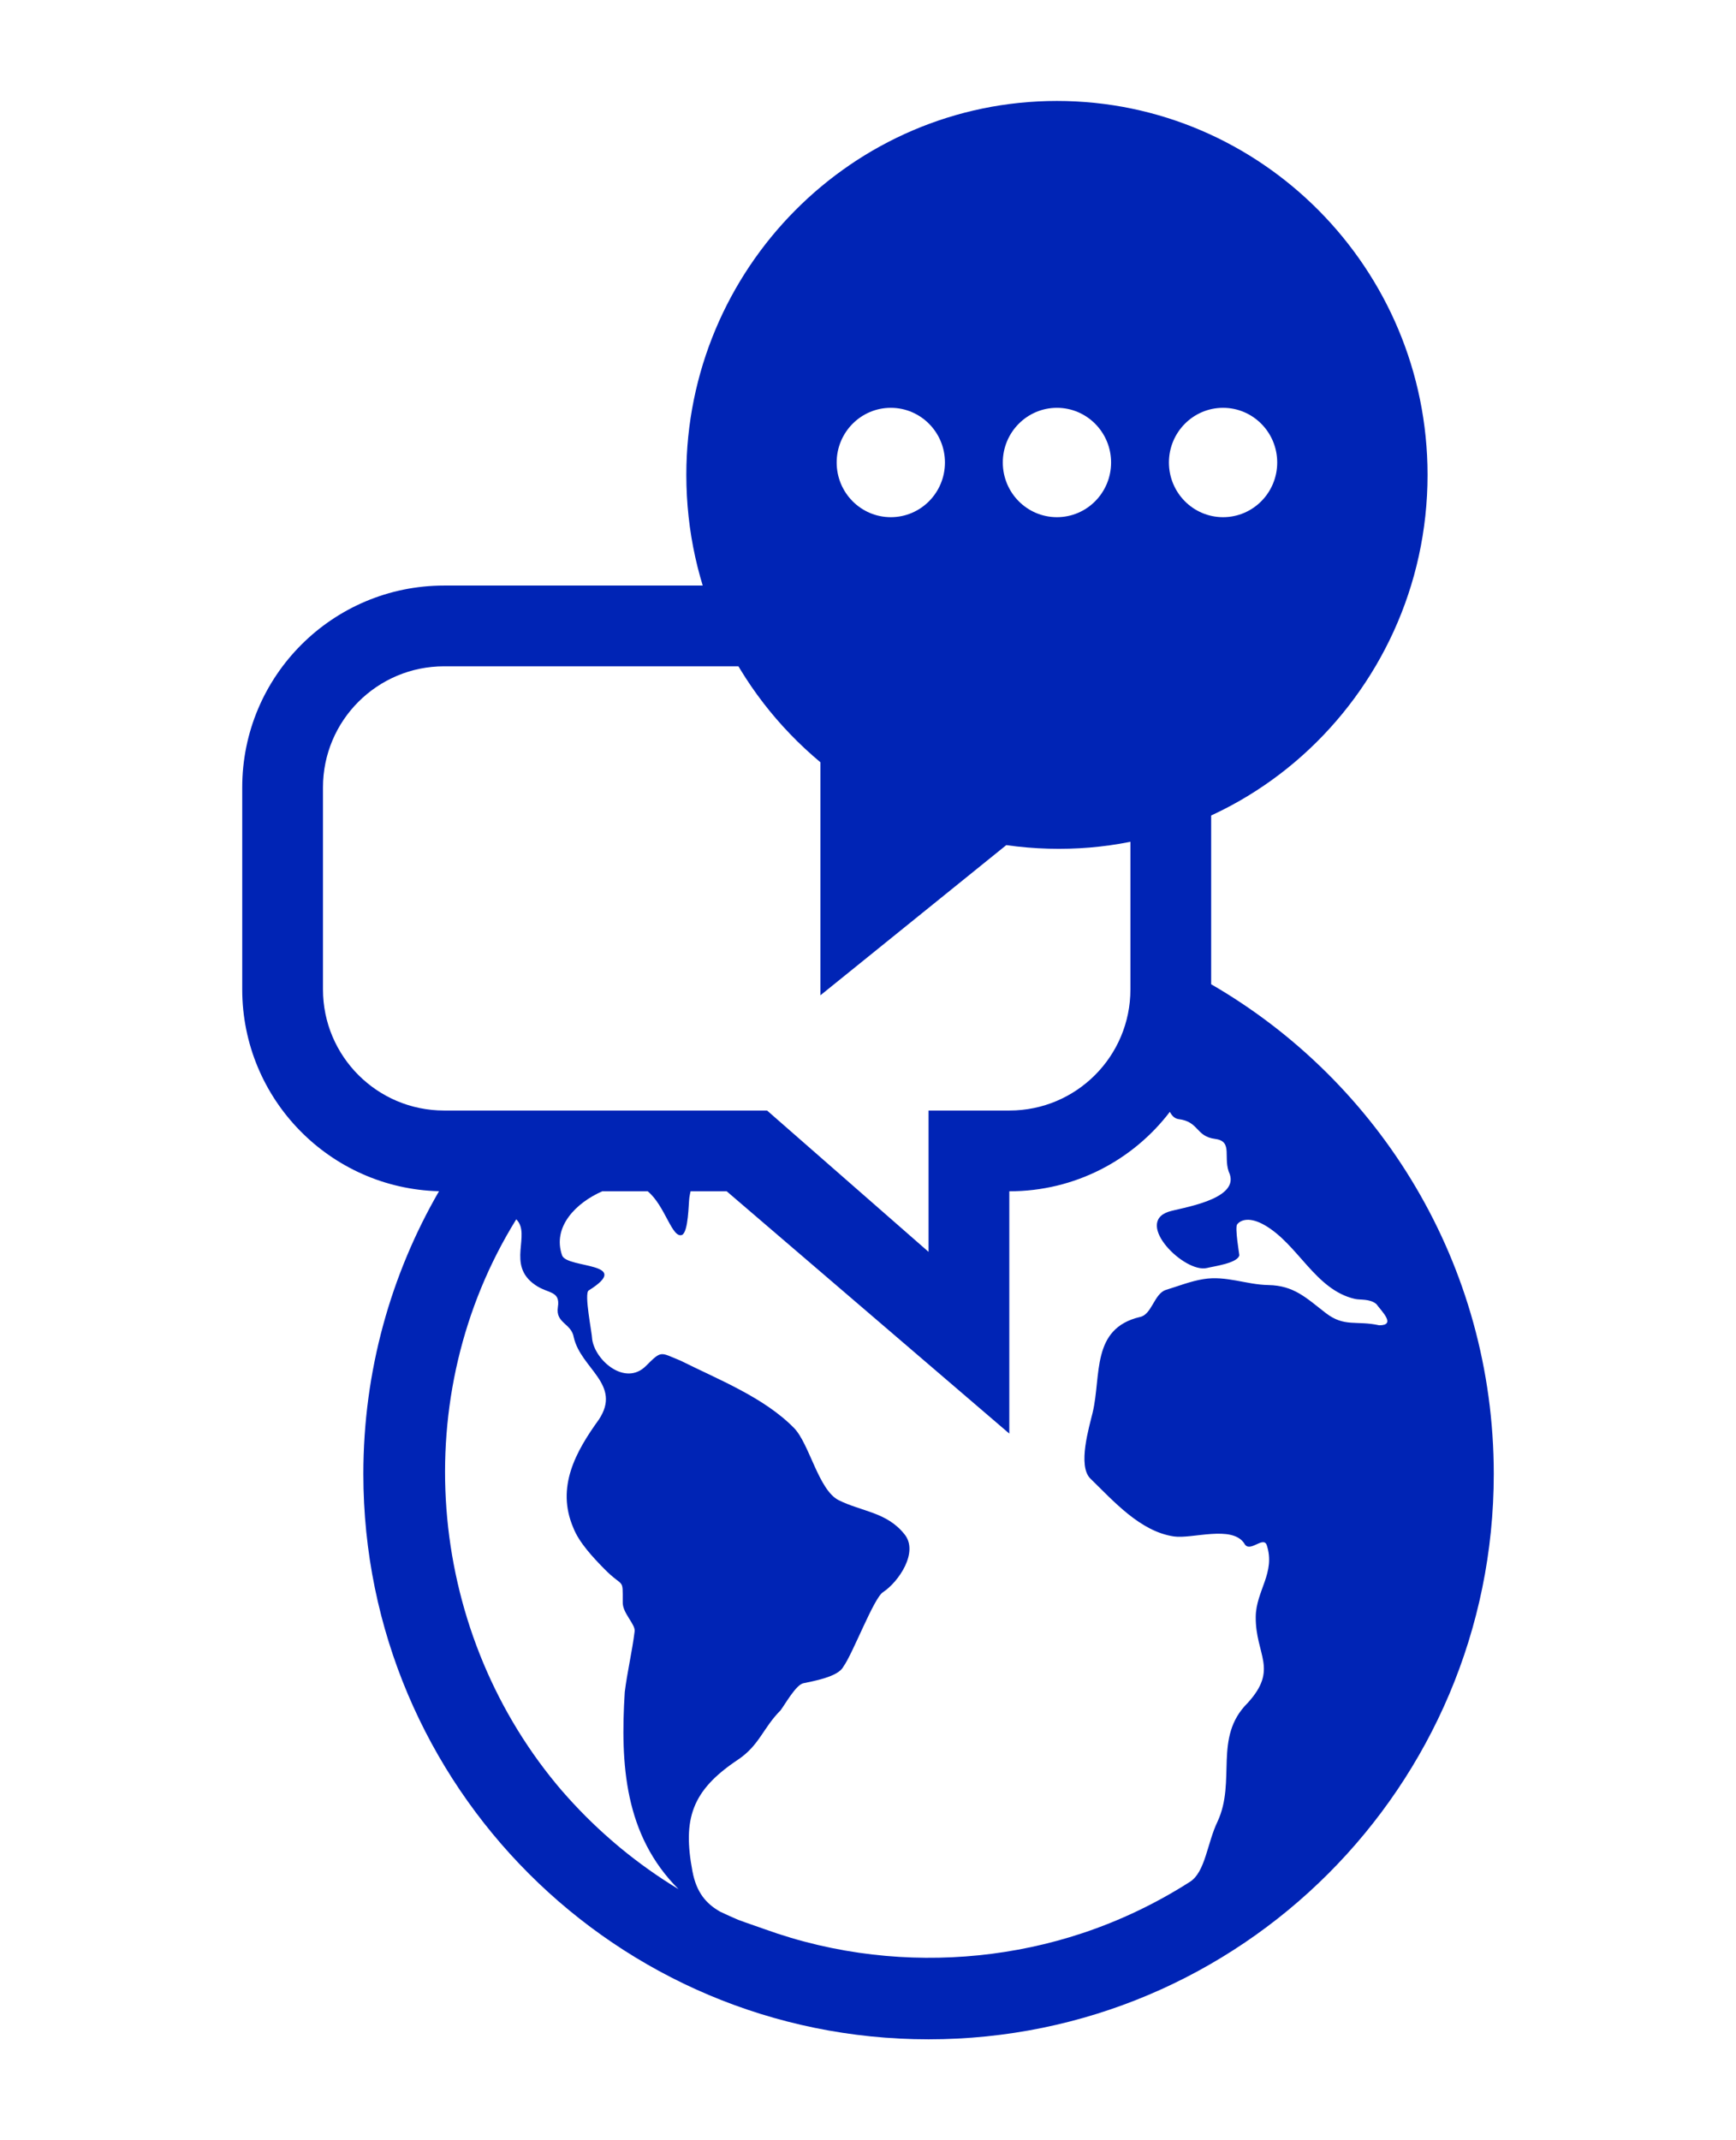 <?xml version="1.0" encoding="UTF-8" standalone="no"?>
<svg width="86px" height="106px" viewBox="0 0 86 106" version="1.1" xmlns="http://www.w3.org/2000/svg" xmlns:xlink="http://www.w3.org/1999/xlink" xmlns:sketch="http://www.bohemiancoding.com/sketch/ns">
    <!-- Generator: Sketch 3.5.2 (25235) - http://www.bohemiancoding.com/sketch -->
    <title>ico_earth</title>
    <desc>Created with Sketch.</desc>
    <defs></defs>
    <g id="Сотрудники-за-рубежом" stroke="none" stroke-width="1" fill="none" fill-rule="evenodd" sketch:type="MSPage">
        <g id="icons_materials" sketch:type="MSArtboardGroup" transform="translate(-839, -706)" fill="#0024B5">
            <g id="ico" sketch:type="MSLayerGroup" transform="translate(851, 711)">
                <path d="M9.748,53.997 C7.365,58.116 6,62.899 6,68 C6,83.463 18.538,96 34,96 C49.463,96 62,83.463 62,68 C62,57.637 56.369,48.588 48,43.747 L48,34 C48,28.477 43.527,24 37.996,24 L10.004,24 C4.479,24 0,28.475 0,34 L0,44 C0,49.437 4.348,53.861 9.748,53.997 Z M17.838,54 C16.549,54.56 15.34,55.76 15.85,57.187 C16.122,57.832 19.407,57.509 17.163,58.912 C16.925,59.06 17.326,60.987 17.337,61.337 C17.488,62.391 18.98,63.67 20,62.65 C20.794,61.855 20.698,61.981 21.712,62.387 C23.588,63.325 25.849,64.207 27.337,65.725 C28.103,66.514 28.548,68.799 29.55,69.3 C30.688,69.867 31.91,69.882 32.788,70.962 C33.552,71.855 32.5,73.359 31.75,73.85 C31.291,74.125 30.249,76.907 29.775,77.55 C29.526,78.047 28.267,78.265 27.812,78.362 C27.439,78.416 26.873,79.445 26.663,79.713 C25.803,80.572 25.625,81.439 24.55,82.156 C22.267,83.678 21.811,85.086 22.305,87.687 C22.503,88.733 22.985,89.286 23.675,89.678 C23.97,89.819 24.268,89.952 24.568,90.081 C24.967,90.231 25.406,90.374 25.877,90.544 C27.607,91.17 29.41,91.591 31.237,91.802 C34.72,92.204 38.286,91.85 41.614,90.745 C43.491,90.122 45.288,89.263 46.953,88.197 C47.712,87.712 47.807,86.267 48.312,85.225 C49.258,83.198 48.095,81.051 49.8,79.35 C51.355,77.653 50.194,76.982 50.208,75.081 C50.217,73.786 51.208,72.886 50.75,71.513 C50.568,71.059 49.895,71.95 49.638,71.437 C49.029,70.523 47.06,71.225 46.16,71.095 C44.486,70.854 43.153,69.332 42.013,68.225 C41.375,67.589 41.959,65.672 42.128,64.964 C42.567,63.121 42.042,60.797 44.475,60.225 C45.061,60.108 45.173,59.08 45.75,58.887 C46.359,58.701 46.983,58.452 47.614,58.35 C48.746,58.166 49.733,58.624 50.831,58.644 C52.107,58.667 52.708,59.281 53.675,60.028 C54.602,60.745 55.198,60.387 56.325,60.637 C57.173,60.637 56.462,59.962 56.183,59.585 C55.854,59.312 55.39,59.392 55.122,59.331 C53.153,58.882 52.306,56.616 50.635,55.669 C49.928,55.269 49.479,55.396 49.288,55.638 C49.166,55.79 49.395,57.126 49.396,57.167 C49.314,57.562 48.14,57.712 47.788,57.8 C46.68,58.064 44.182,55.582 45.888,55.013 C46.45,54.825 49.349,54.441 48.925,53.163 C48.546,52.35 49.124,51.528 48.194,51.406 C47.223,51.279 47.41,50.547 46.375,50.425 C46.185,50.393 46.05,50.254 45.954,50.065 C44.128,52.457 41.248,54 38.007,54 L38,54 L38,66 L24,54 L22.21,54 C22.188,54.094 22.168,54.197 22.15,54.312 C22.108,54.613 22.107,56.002 21.788,56.162 C21.288,56.35 20.959,54.724 20.088,54 L17.838,54 Z M38.001,28 C41.314,28 44,30.687 44,33.997 L44,44.003 C44,47.315 41.32,50 38.01,50 L34,50 L34,57 L26,50 L9.997,50 C6.685,50 4,47.313 4,44.003 L4,33.997 C4,30.685 6.687,28 9.999,28 L38.001,28 Z M18.462,86.291 C18.404,86.242 18.346,86.192 18.288,86.141 C17.857,85.767 17.437,85.377 17.03,84.97 C16.607,84.546 16.201,84.11 15.813,83.661 C15.809,83.656 15.805,83.651 15.8,83.646 C15.72,83.553 15.643,83.46 15.565,83.367 C9.104,75.559 8.157,64.126 13.575,55.388 C14.335,56.147 13.062,57.641 14.512,58.638 C15.153,59.088 15.765,58.907 15.637,59.737 C15.513,60.544 16.307,60.529 16.425,61.237 C16.78,62.791 18.826,63.568 17.663,65.312 C16.523,66.891 15.539,68.654 16.4,70.662 C16.682,71.395 17.39,72.145 17.928,72.693 C18.904,73.689 18.85,73.091 18.85,74.35 C18.83,74.897 19.508,75.462 19.437,75.812 C19.312,76.814 19.074,77.804 18.95,78.8 C18.726,82.38 18.934,85.883 21.612,88.562 C20.616,87.962 19.658,87.281 18.741,86.526 C18.648,86.449 18.555,86.37 18.462,86.291 L18.462,86.291 Z" id="Shape" sketch:type="MSShapeGroup"></path>
                <path d="M40.36,0 C30.236,0 22,8.306 22,18.518 C22,24.086 24.408,29.218 28.642,32.752 L28.642,44.294 L37.85,36.856 C49.128,38.442 58.72,29.558 58.72,18.516 C58.718,8.306 50.482,0 40.36,0 L40.36,0 Z M32.13,20.614 C30.648,20.614 29.448,19.402 29.448,17.906 C29.448,16.41 30.65,15.198 32.13,15.198 C33.61,15.198 34.812,16.41 34.812,17.906 C34.812,19.402 33.612,20.614 32.13,20.614 L32.13,20.614 Z M40.36,20.614 C38.878,20.614 37.678,19.402 37.678,17.906 C37.678,16.41 38.88,15.198 40.36,15.198 C41.84,15.198 43.042,16.41 43.042,17.906 C43.042,19.402 41.842,20.614 40.36,20.614 L40.36,20.614 Z M48.59,20.614 C47.108,20.614 45.908,19.402 45.908,17.906 C45.908,16.41 47.11,15.198 48.59,15.198 C50.07,15.198 51.272,16.41 51.272,17.906 C51.272,19.402 50.072,20.614 48.59,20.614 L48.59,20.614 Z" id="Shape" sketch:type="MSShapeGroup"></path>
            </g>
        </g>
    </g>
</svg>